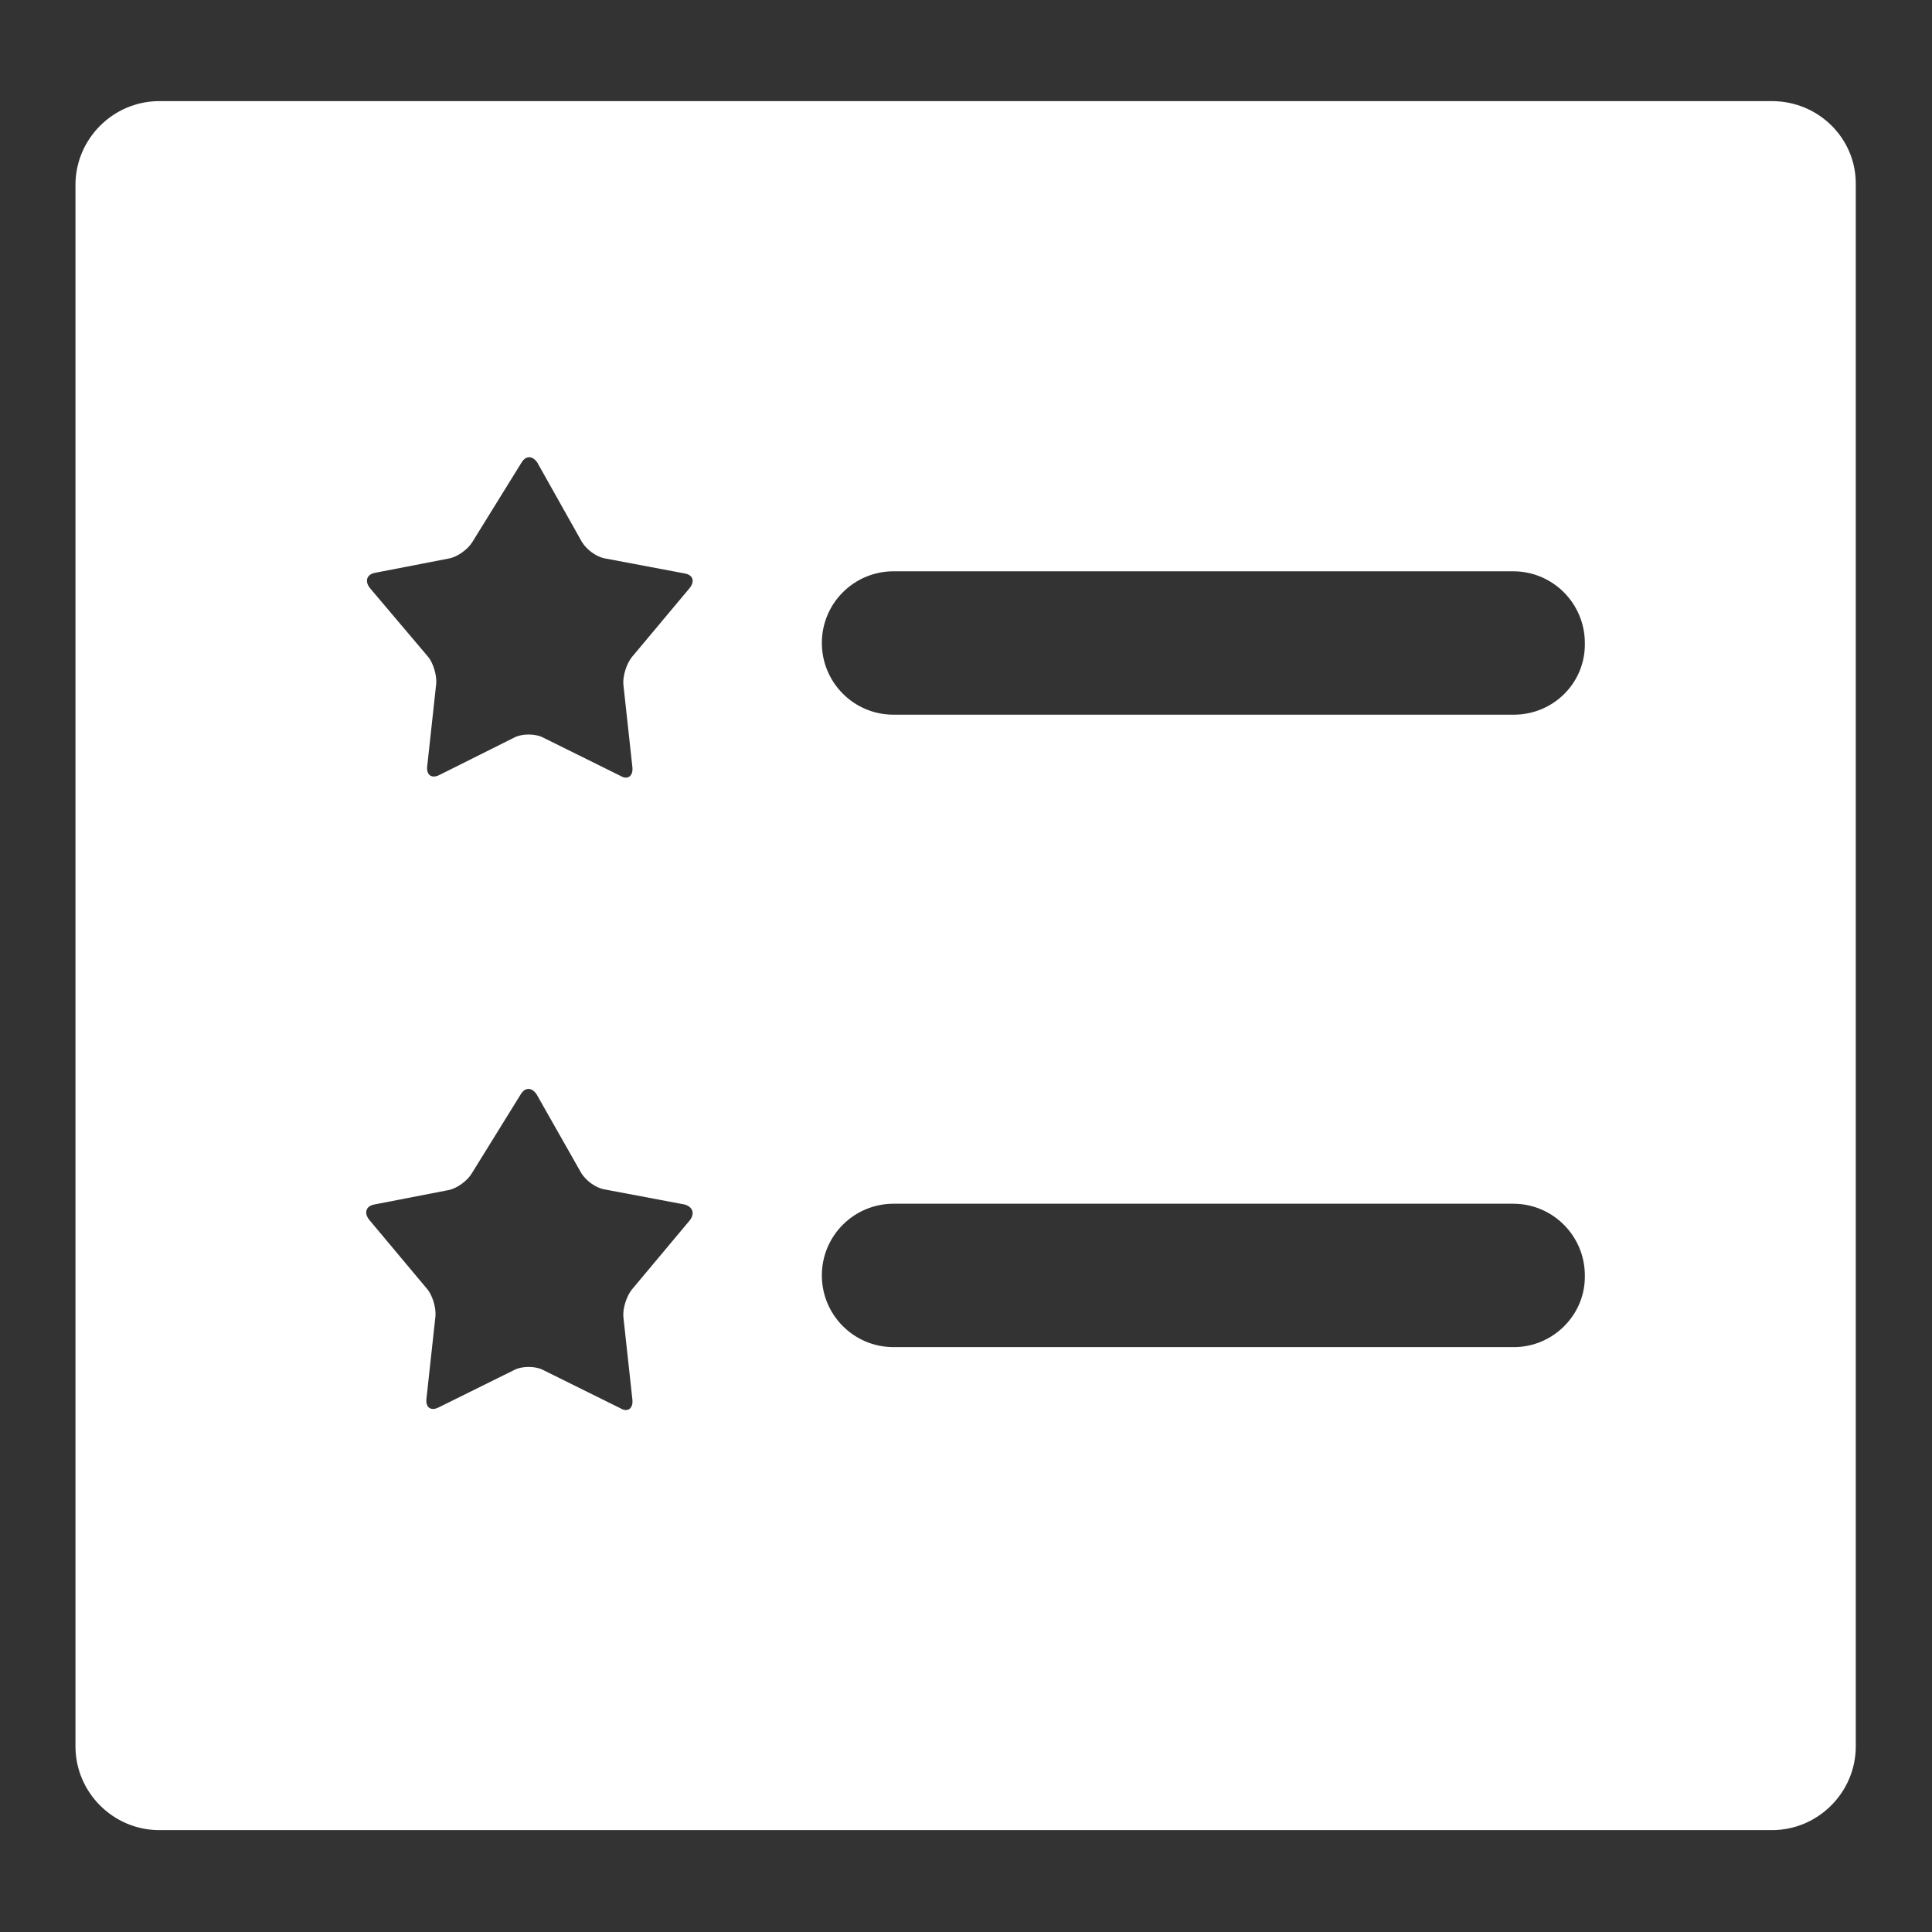 <?xml version="1.0" encoding="utf-8"?>
<!-- Svg Vector Icons : http://www.onlinewebfonts.com/icon -->
<!DOCTYPE svg PUBLIC "-//W3C//DTD SVG 1.1//EN" "http://www.w3.org/Graphics/SVG/1.1/DTD/svg11.dtd">
<svg version="1.1" xmlns="http://www.w3.org/2000/svg" xmlns:xlink="http://www.w3.org/1999/xlink" x="0px" y="0px" viewBox="0 0 256 256" enable-background="new 0 0 256 256" xml:space="preserve">
<rect x="0" y="0" width="256" height="256" fill="#333333" stroke="none"/>
<g><g><path fill="#fff" d="M234.8,13.4H21.1c-6.1,0-11.1,5-11.1,11.1v206.9c0,6.1,5,11.1,11.1,11.1h213.7c6.1,0,11.1-5,11.1-11.1V24.5C246,18.4,241,13.4,234.8,13.4L234.8,13.4L234.8,13.4z M91.4,161.7l-7.7,9.2c-0.7,0.9-1.2,2.5-1.1,3.6l1.2,11c0.1,1.1-0.6,1.7-1.6,1.1l-10.3-5.1c-1-0.5-2.7-0.5-3.7,0l-10.1,5c-1,0.5-1.7,0-1.6-1.1l1.2-11c0.1-1.1-0.4-2.8-1.1-3.6l-7.7-9.2c-0.7-0.9-0.4-1.8,0.7-2l9.8-1.9c1.1-0.2,2.5-1.2,3.1-2.2l6.5-10.5c0.6-1,1.5-0.9,2.1,0l5.9,10.4c0.6,1,1.9,2,3.1,2.2l10.6,2C91.8,159.9,92.1,160.8,91.4,161.7L91.4,161.7L91.4,161.7z M91.4,77.9l-7.7,9.2c-0.7,0.9-1.2,2.5-1.1,3.6l1.2,11c0.1,1.1-0.6,1.7-1.6,1.1l-10.3-5.1c-1-0.5-2.7-0.5-3.7,0l-10,5c-1,0.5-1.7,0-1.6-1.1l1.2-11c0.1-1.1-0.4-2.8-1.1-3.6L49,77.9c-0.7-0.9-0.4-1.8,0.7-2l9.8-1.9c1.1-0.2,2.5-1.2,3.1-2.2l6.5-10.5c0.6-1,1.5-0.9,2.1,0l5.9,10.5c0.6,1,1.9,2,3.1,2.2l10.6,2C91.8,76.2,92.1,77,91.4,77.9L91.4,77.9L91.4,77.9z M200.6,178.5h-82.2c-5.3,0-9.5-4.3-9.5-9.5c0-5.3,4.3-9.5,9.5-9.5h82.1c5.3,0,9.5,4.3,9.5,9.5C210.1,174.2,205.8,178.5,200.6,178.5L200.6,178.5z M200.6,94.7h-82.2c-5.3,0-9.5-4.3-9.5-9.5c0-5.3,4.3-9.5,9.5-9.5h82.1c5.3,0,9.5,4.3,9.5,9.5C210.1,90.5,205.8,94.7,200.6,94.7z"/></g></g>
</svg>